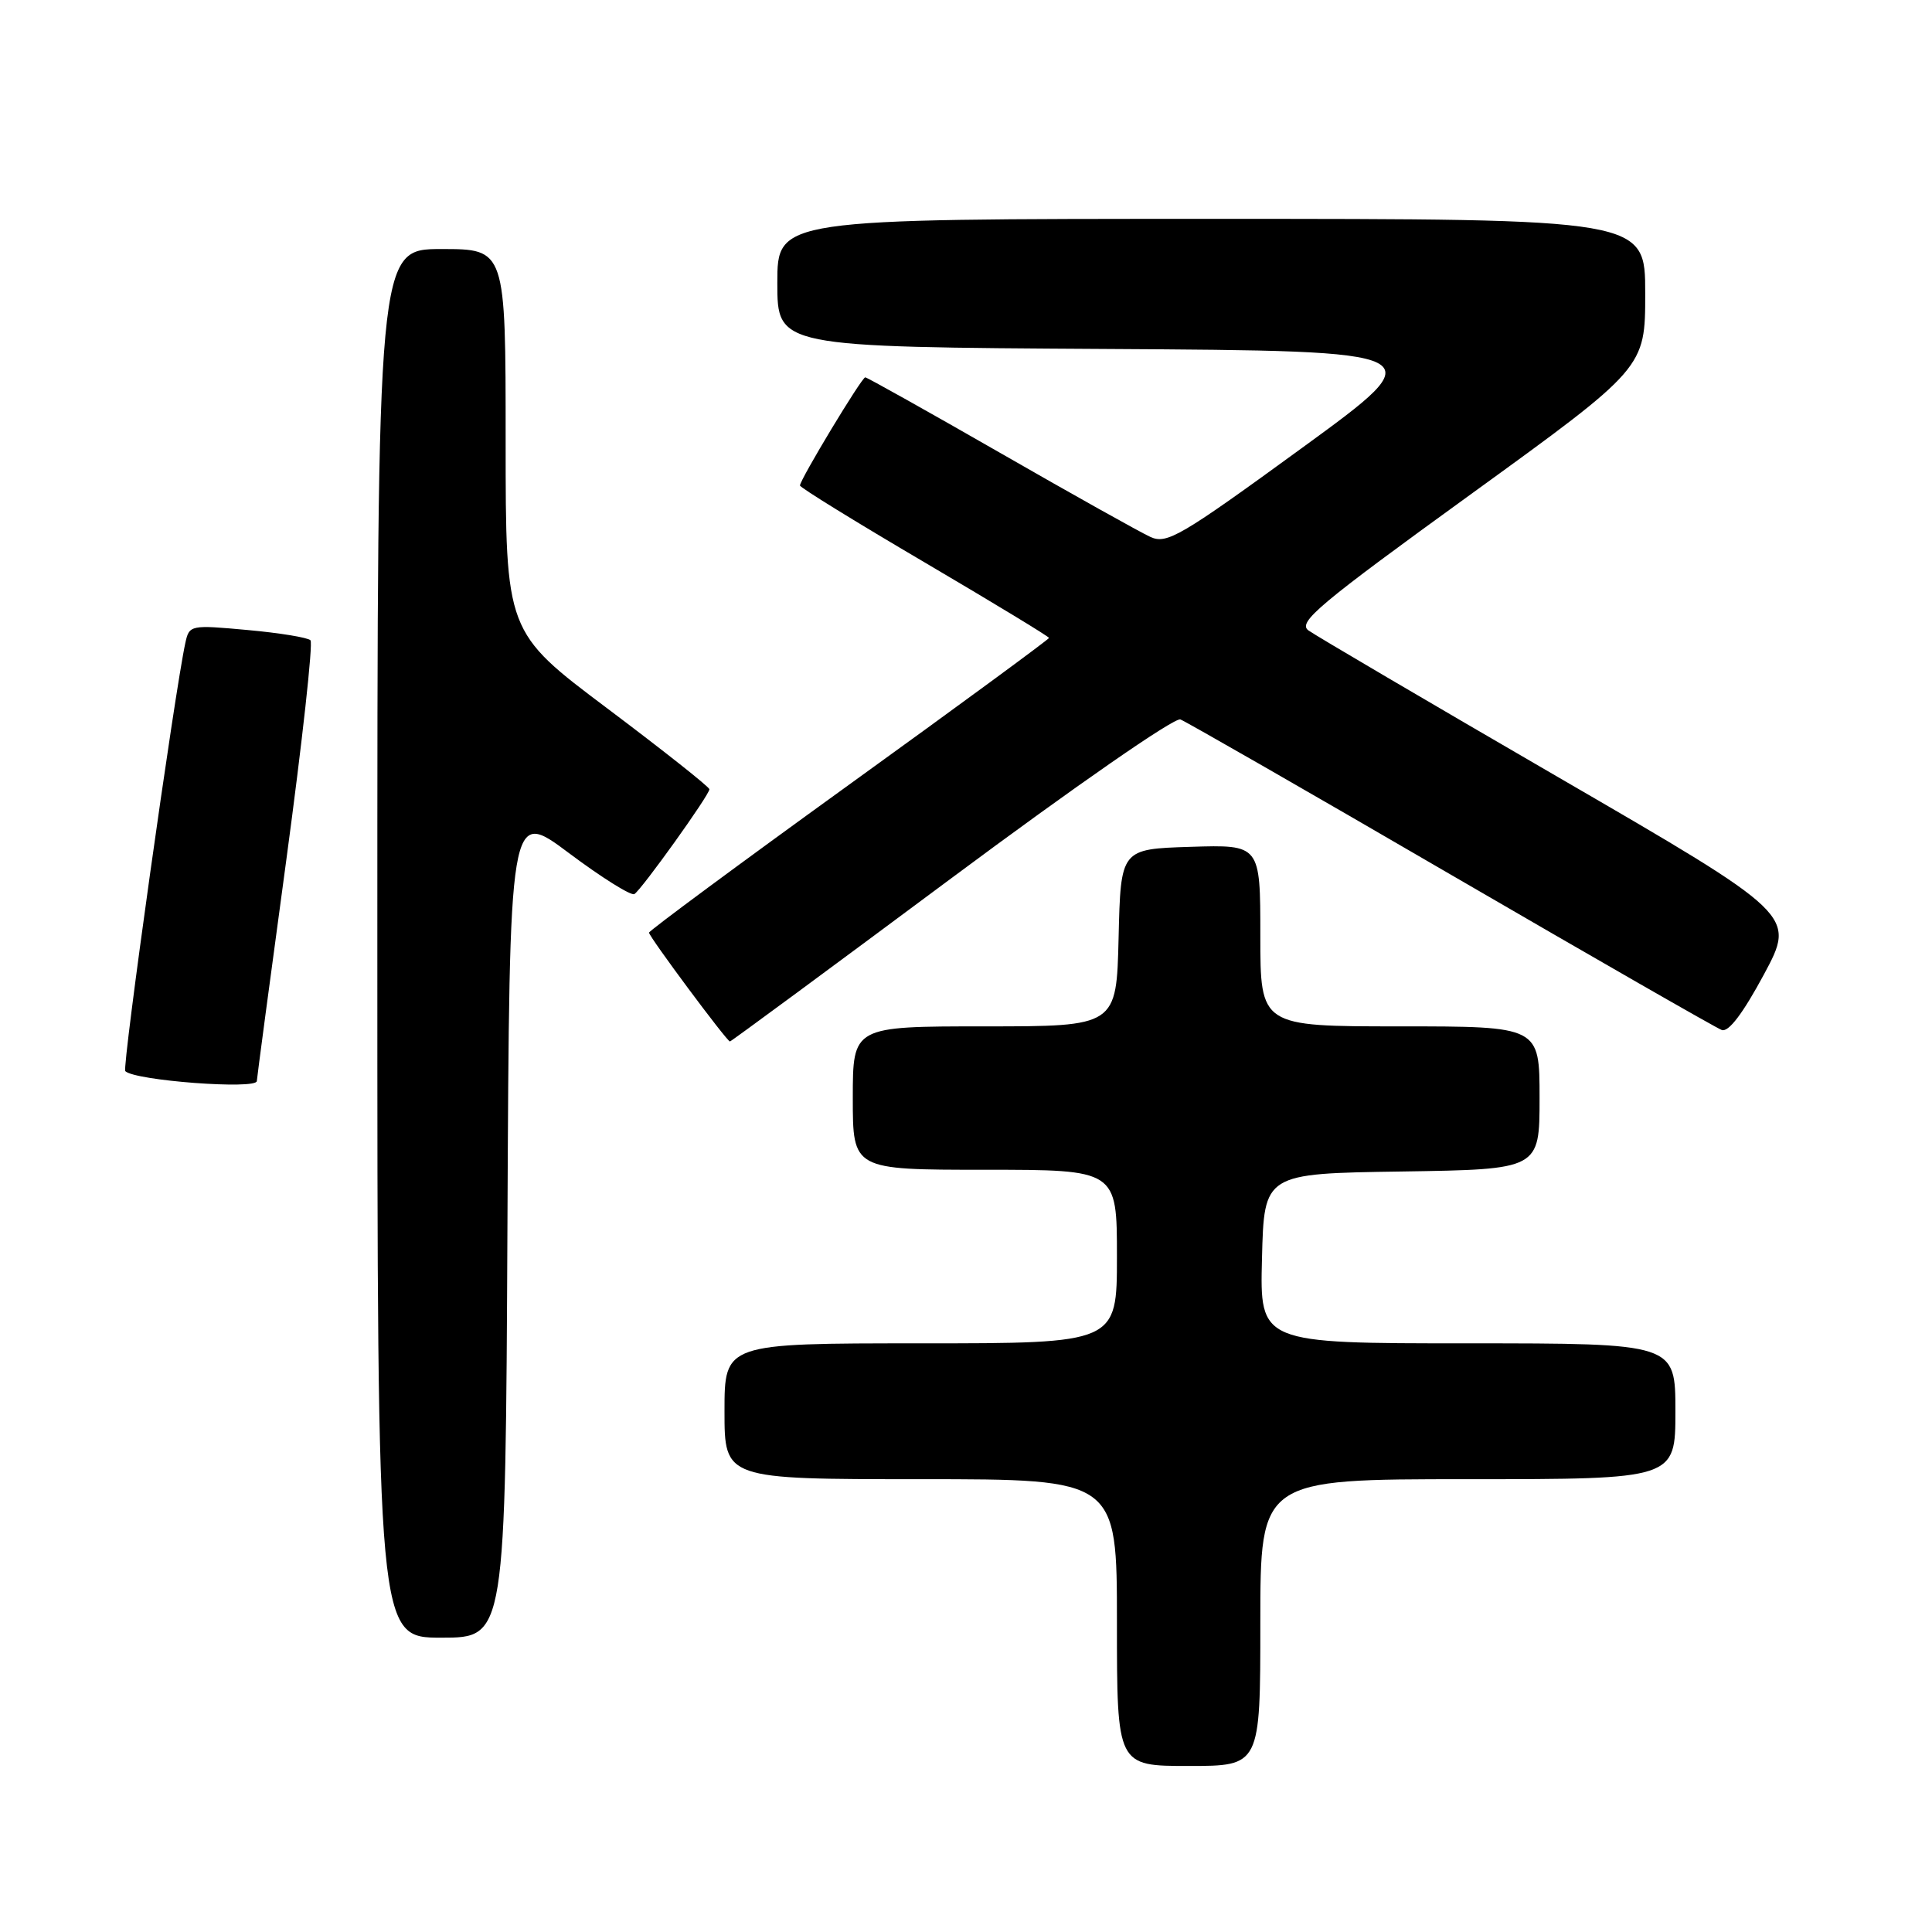 <?xml version="1.0" encoding="UTF-8" standalone="no"?>
<!DOCTYPE svg PUBLIC "-//W3C//DTD SVG 1.1//EN" "http://www.w3.org/Graphics/SVG/1.1/DTD/svg11.dtd" >
<svg xmlns="http://www.w3.org/2000/svg" xmlns:xlink="http://www.w3.org/1999/xlink" version="1.1" viewBox="0 0 256 256">
 <g >
 <path fill="currentColor"
d=" M 167.00 215.00 C 167.00 196.00 167.00 196.00 194.50 196.00 C 222.00 196.00 222.00 196.00 222.00 187.00 C 222.00 178.00 222.00 178.00 194.47 178.00 C 166.93 178.00 166.93 178.00 167.22 166.75 C 167.50 155.50 167.50 155.50 185.75 155.23 C 204.00 154.95 204.00 154.95 204.00 145.48 C 204.00 136.00 204.00 136.00 185.50 136.00 C 167.00 136.00 167.00 136.00 167.00 123.96 C 167.00 111.92 167.00 111.92 157.75 112.21 C 148.50 112.50 148.50 112.50 148.22 124.25 C 147.94 136.00 147.94 136.00 130.47 136.00 C 113.00 136.00 113.00 136.00 113.00 145.50 C 113.00 155.00 113.00 155.00 130.50 155.00 C 148.00 155.00 148.00 155.00 148.00 166.50 C 148.00 178.00 148.00 178.00 122.00 178.00 C 96.00 178.00 96.00 178.00 96.00 187.00 C 96.00 196.00 96.00 196.00 122.00 196.00 C 148.00 196.00 148.00 196.00 148.00 215.00 C 148.00 234.00 148.00 234.00 157.50 234.00 C 167.00 234.00 167.00 234.00 167.00 215.00 Z  M 67.24 162.07 C 67.50 107.13 67.50 107.13 75.39 113.04 C 79.73 116.29 83.63 118.73 84.06 118.47 C 85.03 117.86 94.00 105.34 94.00 104.58 C 94.00 104.28 87.92 99.47 80.50 93.89 C 67.00 83.75 67.00 83.75 67.00 58.38 C 67.00 33.00 67.00 33.00 58.50 33.00 C 50.00 33.00 50.00 33.00 50.00 125.00 C 50.00 217.00 50.00 217.00 58.49 217.00 C 66.98 217.00 66.98 217.00 67.24 162.07 Z  M 34.03 143.25 C 34.05 142.84 35.80 129.68 37.93 114.00 C 40.05 98.32 41.50 85.20 41.14 84.84 C 40.79 84.48 37.03 83.86 32.80 83.48 C 25.26 82.79 25.08 82.82 24.57 85.14 C 23.15 91.59 16.15 141.48 16.60 141.93 C 17.85 143.19 33.98 144.40 34.03 143.25 Z  M 126.02 116.40 C 142.49 104.15 155.63 95.03 156.41 95.33 C 157.16 95.62 173.31 104.88 192.28 115.92 C 211.26 126.95 227.40 136.21 228.14 136.48 C 229.04 136.81 230.94 134.30 233.73 129.12 C 237.95 121.25 237.95 121.25 206.50 103.00 C 189.20 92.96 174.29 84.20 173.37 83.53 C 171.91 82.46 174.75 80.08 194.84 65.53 C 218.00 48.75 218.00 48.75 218.00 38.88 C 218.00 29.00 218.00 29.00 160.50 29.00 C 103.00 29.00 103.00 29.00 103.00 37.49 C 103.00 45.98 103.00 45.98 146.59 46.24 C 190.17 46.50 190.17 46.50 172.50 59.37 C 156.43 71.08 154.61 72.14 152.44 71.15 C 151.12 70.55 142.17 65.55 132.56 60.03 C 122.94 54.51 114.88 50.00 114.65 50.00 C 114.18 50.00 106.00 63.56 106.00 64.33 C 106.00 64.60 113.43 69.18 122.50 74.51 C 131.57 79.85 139.00 84.35 139.00 84.53 C 139.00 84.70 127.08 93.46 112.50 103.98 C 97.92 114.51 86.00 123.33 86.00 123.58 C 86.00 124.12 96.32 138.00 96.72 138.00 C 96.87 138.00 110.05 128.28 126.02 116.40 Z "/>
</g>
</svg>
